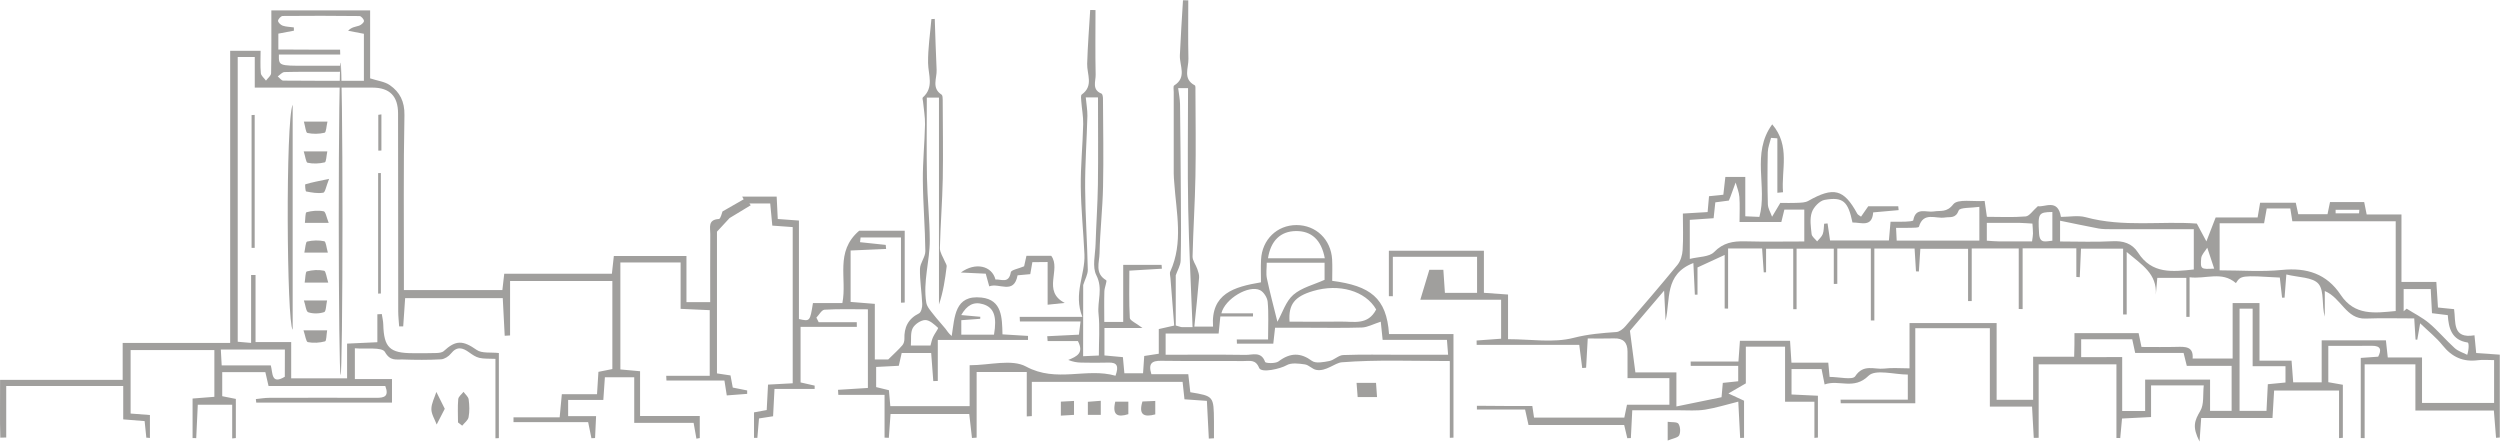 <svg width="5408" height="956" viewBox="0 0 5408 956" fill="none" xmlns="http://www.w3.org/2000/svg">
<path d="M316.552 946.91C315.373 935.467 314.195 924.193 312.848 910.9C298.535 909.722 284.223 908.712 266.543 907.198C266.543 882.799 266.543 859.578 266.543 835.01C181.174 835.01 99.51 835.01 13.468 835.01C13.468 872.535 13.468 909.386 13.468 946.405C9.259 946.573 4.881 946.573 0.671 946.741C-0.676 906.357 0.503 865.636 0.166 821.717C88.734 821.717 175.45 821.717 265.364 821.717C265.364 794.458 265.364 770.227 265.364 741.789C344.166 741.789 419.769 741.789 497.897 741.789C497.897 529.097 497.897 320.611 497.897 109.937C519.787 109.937 539.15 109.937 563.734 109.937C563.734 125.586 562.723 142.077 564.239 158.231C564.744 163.952 571.479 169 575.352 174.384C579.225 169 586.465 163.784 586.465 158.231C587.307 113.808 586.97 69.216 586.97 22.437C658.7 22.437 728.241 22.437 800.644 22.437C800.644 72.245 800.644 121.212 800.644 169.505C816.809 174.889 832.131 176.404 843.244 184.144C864.965 199.288 875.405 219.481 874.9 249.264C872.543 364.024 873.89 478.952 873.721 593.712C873.721 604.313 873.721 615.082 873.721 627.534C946.293 627.534 1016.17 627.534 1086.72 627.534C1088.07 616.26 1089.25 605.827 1090.76 592.198C1168.39 592.198 1245.34 592.198 1323.63 592.198C1325.15 578.063 1326.33 566.621 1327.84 553.832C1379.87 553.832 1430.72 553.832 1484.94 553.832C1484.94 587.823 1484.94 619.962 1484.94 653.616C1502.79 653.616 1517.27 653.616 1536.3 653.616C1536.3 604.145 1536.13 555.01 1536.46 506.044C1536.63 492.414 1530.57 475.082 1555.15 473.736C1558.86 473.568 1561.89 459.601 1562.9 457.414C1580.58 447.318 1594.72 439.241 1608.7 431.164C1607.69 429.145 1606.51 427.294 1605.5 425.274C1629.92 425.274 1654.33 425.274 1680.09 425.274C1680.93 441.933 1681.61 456.404 1682.45 473.736C1697.1 474.745 1711.41 475.923 1728.25 477.101C1728.25 548.952 1728.25 619.794 1728.25 690.13C1752.16 695.515 1752.16 695.515 1758.56 655.635C1779.1 655.635 1800.32 655.635 1822.21 655.635C1832.81 602.125 1805.37 544.746 1858.58 499.145C1885.18 499.145 1920.37 499.145 1957.08 499.145C1957.08 551.645 1957.08 602.967 1957.08 654.457C1954.38 654.626 1951.69 654.794 1949 654.794C1949 608.183 1949 561.404 1949 513.616C1916.16 513.616 1888.88 513.616 1861.61 513.616C1861.27 516.981 1860.93 520.347 1860.43 523.88C1878.95 525.899 1897.47 527.75 1915.99 529.77C1916.33 532.63 1916.5 535.659 1916.84 538.52C1891.91 539.697 1866.99 540.707 1840.05 541.885C1840.05 578.736 1840.05 614.914 1840.05 653.111C1856.72 654.457 1872.89 655.803 1892.42 657.318C1892.42 697.871 1892.42 736.909 1892.42 777.63C1907.24 777.63 1918.69 777.63 1921.38 777.63C1934.85 764.337 1944.11 756.092 1952.03 746.837C1954.89 743.64 1956.4 737.919 1956.4 733.376C1955.56 708.304 1964.32 689.626 1988.06 677.847C1992.61 675.491 1995.3 664.722 1994.96 657.823C1993.95 632.414 1989.58 607.005 1990.08 581.765C1990.25 568.808 2001.87 556.02 2001.7 543.231C2001.19 492.077 1996.65 441.092 1996.31 389.938C1995.97 349.721 2000.18 309.505 2001.03 269.12C2001.36 252.63 1998.16 235.971 1996.65 219.481C1996.31 216.62 1994.79 212.077 1996.14 210.899C2021.06 188.856 2007.93 161.933 2007.59 136.019C2007.26 104.385 2012.14 72.75 2014.83 41.283C2017.19 41.115 2019.55 41.115 2022.07 40.947C2023.42 77.63 2024.26 114.481 2026.11 151.163C2026.96 169.337 2014.66 190.37 2036.72 204.673C2039.08 206.187 2039.25 211.909 2039.25 215.611C2039.42 272.486 2040.43 329.529 2039.42 386.404C2038.41 436.548 2034.36 486.524 2033.19 536.669C2033.02 546.26 2040.09 556.188 2043.96 565.779C2045.31 569.313 2048.34 573.015 2047.83 576.38C2044.47 603.976 2040.43 631.404 2031.17 658.664C2031.17 510.082 2031.17 361.5 2031.17 211.067C2022.07 211.067 2014.83 211.067 2004.9 211.067C2004.9 269.289 2004.06 326.837 2005.23 384.553C2006.08 429.649 2011.13 474.577 2011.3 519.674C2011.46 564.77 1996.31 609.193 2003.72 654.626C2005.23 663.88 2013.15 672.294 2019.38 680.371C2027.46 690.972 2036.72 700.563 2045.14 710.996C2048.84 715.539 2051.37 720.924 2058.78 726.813C2065.35 685.419 2064.84 637.294 2123.27 643.688C2167.72 648.568 2167.72 687.27 2168.56 723.28C2187.59 724.457 2205.78 725.635 2223.79 726.645C2223.79 729.506 2223.79 732.534 2223.79 735.395C2160.31 735.395 2097 735.395 2028.64 735.395C2028.64 768.712 2028.64 796.309 2028.64 824.073C2025.44 824.241 2022.24 824.241 2018.87 824.409C2017.36 804.722 2015.84 785.203 2014.33 763.664C1993.78 763.664 1973.41 763.664 1950.51 763.664C1948.83 771.405 1946.64 780.491 1944.28 791.26C1928.29 792.102 1912.79 792.943 1895.28 793.784C1895.28 808.424 1895.28 821.717 1895.28 837.366C1903.53 839.385 1912.63 841.573 1922.9 844.097C1923.91 855.203 1924.75 865.804 1925.93 878.592C1981.83 878.592 2037.9 878.592 2097.51 878.592C2097.51 851.164 2097.51 823.063 2097.51 790.082C2140.95 790.082 2188.6 776.116 2219.58 792.943C2285.42 828.616 2350.41 794.794 2413.05 812.799C2420.8 791.26 2416.08 783.856 2398.07 784.361C2378.2 785.034 2358.5 784.698 2338.63 784.361C2329.7 784.193 2320.78 782.679 2310.84 778.64C2329.87 770.9 2345.19 763.664 2331.72 737.751C2311.01 737.751 2288.62 737.751 2266.22 737.751C2265.89 734.217 2265.55 730.852 2265.38 727.318C2287.27 726.308 2309.16 725.131 2333.91 723.953C2334.92 716.044 2335.93 707.799 2337.45 695.347C2292.15 695.347 2249.22 695.347 2206.28 695.347C2206.11 691.981 2205.94 688.784 2205.78 685.419C2248.38 685.419 2290.98 685.419 2341.32 685.419C2321.45 634.938 2347.72 594.049 2345.87 550.635C2343.68 501.669 2338.46 452.87 2337.95 403.904C2337.45 358.808 2342.16 313.543 2343.17 268.279C2343.51 251.789 2340.14 235.13 2338.96 218.471C2338.63 213.76 2337.62 206.187 2339.97 204.505C2366.24 185.827 2351.09 160.755 2351.76 137.87C2352.94 99 2355.97 60.298 2358.33 21.596C2362.2 21.596 2365.9 21.764 2369.78 21.764C2369.78 68.375 2369.1 114.985 2370.11 161.596C2370.45 175.731 2361.36 194.072 2382.74 202.486C2384.93 203.327 2385.94 209.385 2385.94 213.086C2386.28 276.861 2387.46 340.467 2386.11 404.241C2385.1 452.198 2379.54 500.154 2378.53 548.111C2378.2 567.462 2367.59 591.356 2392.85 606.164C2395.37 607.678 2389.14 621.981 2388.97 630.395C2388.3 651.933 2388.8 673.472 2388.8 696.356C2402.27 696.356 2414.57 696.356 2429.72 696.356C2429.72 654.457 2429.72 614.241 2429.72 573.015C2459.36 573.015 2485.96 573.015 2512.73 573.015C2512.9 575.707 2513.07 578.568 2513.41 581.26C2491.35 582.606 2469.29 583.784 2443.02 585.467C2443.02 619.457 2442.01 653.616 2444.03 687.775C2444.37 693.496 2457.17 698.544 2471.31 709.481C2440.33 709.481 2415.58 709.481 2389.14 709.481C2389.14 732.703 2389.14 750.034 2389.14 768.881C2402.61 770.227 2415.07 771.405 2429.05 772.582C2430.06 783.856 2431.07 794.458 2432.25 807.414C2445.21 807.414 2458.34 807.414 2472.66 807.414C2473.5 794.962 2474.34 783.352 2475.18 770.058C2485.29 768.544 2494.72 767.03 2506.67 765.179C2506.67 748.015 2506.67 730.515 2506.67 711.837C2517.78 709.313 2526.88 707.294 2540.01 704.265C2537.32 669.77 2534.62 635.779 2531.93 601.789C2531.59 596.909 2529.74 591.188 2531.59 587.318C2560.05 524.553 2544.56 459.938 2540.18 395.659C2539.67 388.928 2539 382.029 2539 375.298C2539 316.572 2539 257.846 2539 199.12C2539 194.24 2537.65 186.5 2539.84 184.986C2568.13 167.317 2551.29 141.909 2552.3 119.529C2553.98 79.817 2556.68 40.274 2559.04 0.562C2562.91 0.562 2566.61 0.73 2570.49 0.73C2570.49 42.966 2569.81 85.033 2570.82 127.269C2571.33 146.957 2558.03 170.683 2584.63 184.649C2586.48 185.659 2585.98 192.053 2585.98 195.923C2586.15 257.678 2587.16 319.265 2585.98 381.019C2584.97 439.072 2581.09 496.957 2579.75 554.842C2579.58 563.76 2586.82 572.678 2590.02 581.933C2592.04 587.823 2594.4 594.385 2593.89 600.443C2591.03 635.275 2587.32 669.938 2583.62 706.453C2600.46 706.453 2610.9 706.453 2624.03 706.453C2619.15 634.938 2669.33 620.635 2727.75 610.707C2727.75 594.722 2727.08 578.063 2727.92 561.573C2730.11 518.159 2762.61 486.861 2804.53 486.861C2846.63 486.861 2879.13 517.823 2881.65 561.236C2882.49 576.717 2881.82 592.366 2881.82 607.51C2963.99 618.279 2999.52 644.193 3004.74 722.606C3050.2 722.606 3096 722.606 3144.16 722.606C3144.16 800.01 3144.16 873.376 3144.16 946.741C3141.46 946.91 3138.94 947.078 3136.24 947.078C3136.24 892.895 3136.24 838.544 3136.24 780.996C3054.41 780.996 2978.13 777.799 2902.7 783.688C2887.55 784.866 2868.69 804.049 2847.47 800.179C2838.72 798.664 2831.31 789.409 2822.55 788.232C2809.42 786.381 2793.25 784.193 2783.15 790.082C2770.52 797.486 2728.43 807.751 2723.71 795.804C2716.13 776.789 2703 781.164 2690.04 780.996C2630.6 780.659 2571.16 781.333 2511.72 780.491C2492.02 780.155 2483.43 786.044 2490.67 809.433C2515.93 809.433 2542.2 809.433 2570.49 809.433C2572.17 824.409 2573.52 836.693 2574.86 848.472C2625.55 856.886 2625.55 856.885 2626.05 911.236C2626.22 923.52 2626.05 935.804 2626.05 948.088C2622.35 948.256 2618.64 948.424 2614.94 948.761C2613.59 922.679 2612.24 896.429 2610.73 867.15C2594.73 866.14 2579.41 864.962 2562.24 863.785C2560.89 851.669 2559.71 840.227 2558.19 826.092C2451.27 826.092 2344.01 826.092 2232.04 826.092C2232.04 850.323 2232.04 875.227 2232.04 900.131C2228.34 900.299 2224.63 900.636 2221.1 900.804C2221.1 869.337 2221.1 837.703 2221.1 804.722C2182.37 804.722 2150.04 804.722 2112.66 804.722C2112.66 851.838 2112.66 899.289 2112.66 946.741C2109.29 946.91 2105.93 947.246 2102.56 947.414C2100.54 930.587 2098.69 913.592 2096.67 895.588C2039.58 895.588 1983.51 895.588 1926.43 895.588C1925.09 913.761 1923.91 930.419 1922.73 947.078C1919.7 946.91 1916.5 946.91 1913.47 946.741C1913.47 917.462 1913.47 888.015 1913.47 854.193C1877.1 854.193 1845.27 854.193 1813.45 854.193C1813.28 850.491 1812.94 846.957 1812.78 843.256C1833.66 841.909 1854.53 840.563 1877.43 839.217C1877.43 783.352 1877.43 728.496 1877.43 669.097C1846.28 669.097 1814.8 668.087 1783.65 669.938C1777.42 670.275 1771.86 681.044 1765.97 687.102C1767.65 690.467 1769.33 693.664 1771.02 697.03C1798.46 697.03 1825.91 697.03 1853.36 697.03C1853.36 700.395 1853.52 703.76 1853.52 707.126C1813.45 707.126 1773.38 707.126 1731.79 707.126C1731.79 750.371 1731.79 788.4 1731.79 827.27C1742.39 829.626 1752.33 831.813 1762.26 834.169C1762.26 836.525 1762.26 839.049 1762.26 841.405C1733.81 841.405 1705.35 841.405 1675.38 841.405C1674.2 863.953 1673.36 881.284 1672.35 900.467C1662.08 902.15 1652.82 903.496 1641.87 905.179C1640.69 919.313 1639.51 933.28 1638.33 947.246C1635.98 947.246 1633.45 947.246 1631.09 947.246C1631.09 929.41 1631.09 911.573 1631.09 892.054C1638.84 890.708 1648.1 888.857 1658.54 887.006C1659.55 868.664 1660.39 851.164 1661.4 831.982C1679.59 830.972 1696.09 830.131 1714.78 829.121C1714.78 716.885 1714.78 605.491 1714.78 491.236C1701.31 490.226 1687 489.217 1670.66 488.039C1669.15 472.221 1667.8 456.909 1666.12 440.082C1650.29 440.082 1635.64 440.082 1620.99 440.082C1622 441.428 1623.01 442.606 1624.02 443.952C1610.22 452.366 1596.24 460.779 1578.22 471.717C1573.34 477.101 1564.08 487.029 1550.95 501.164C1550.95 598.087 1550.95 701.741 1550.95 807.751C1560.71 809.265 1569.97 810.611 1580.24 812.126C1581.93 821.212 1583.61 829.626 1585.13 838.376C1596.07 840.563 1606.17 842.583 1616.28 844.602C1616.28 847.126 1616.28 849.482 1616.28 852.006C1602.13 853.015 1587.99 854.193 1572.16 855.371C1570.31 844.097 1568.96 835.684 1567.11 823.232C1525.52 823.232 1483.59 823.232 1441.67 823.232C1441.5 819.866 1441.33 816.332 1441.16 812.967C1471.98 812.967 1502.96 812.967 1535.29 812.967C1535.29 762.654 1535.29 718.568 1535.29 670.948C1515.25 670.106 1495.21 669.097 1472.31 668.087C1472.31 634.602 1472.31 602.294 1472.31 567.799C1427.86 567.799 1385.93 567.799 1341.99 567.799C1341.99 644.698 1341.99 721.26 1341.99 799.169C1356.3 800.515 1368.76 801.525 1384.59 803.039C1384.59 834.842 1384.59 866.14 1384.59 899.963C1429.04 899.963 1470.29 899.963 1513.73 899.963C1513.73 917.631 1513.73 932.607 1513.73 947.583C1511.38 948.087 1508.85 948.424 1506.49 948.929C1504.64 938.833 1502.96 928.736 1500.43 914.77C1459.35 914.77 1417.25 914.77 1371.96 914.77C1371.96 880.107 1371.96 848.977 1371.96 816.164C1349.23 816.164 1330.03 816.164 1308.48 816.164C1307.47 831.645 1306.29 846.958 1305.11 865.131C1279.52 865.131 1255.1 865.131 1229 865.131C1229 877.414 1229 887.006 1229 900.131C1248.2 900.131 1267.39 900.131 1289.45 900.131C1288.61 918.64 1287.94 933.111 1287.26 947.583C1284.57 947.751 1282.04 947.751 1279.35 947.919C1277.33 938.16 1275.31 928.4 1272.28 913.087C1219.41 913.087 1165.02 913.087 1110.8 913.087C1110.8 909.722 1110.8 906.188 1110.8 902.823C1143.47 902.823 1175.96 902.823 1210.65 902.823C1212.33 884.145 1213.68 870.011 1215.36 852.679C1240.62 852.679 1265.04 852.679 1291.47 852.679C1292.48 835.011 1293.49 820.539 1294.5 804.385C1304.1 802.366 1313.36 800.515 1324.64 798.328C1324.64 735.395 1324.64 672.462 1324.64 607.847C1252.24 607.847 1180.34 607.847 1103.39 607.847C1103.39 646.549 1103.39 686.092 1103.39 725.635C1099.52 725.804 1095.65 726.14 1091.77 726.308C1090.43 699.553 1088.91 672.799 1087.56 644.866C1016.84 644.866 947.808 644.866 876.415 644.866C875.068 665.395 873.553 685.755 872.206 706.116C869.343 706.116 866.313 706.116 863.45 706.116C862.777 695.178 861.43 684.409 861.43 673.472C861.261 530.948 861.261 388.423 861.093 245.731C861.093 208.038 843.076 189.697 806.032 189.529C732.787 189.36 659.374 189.529 586.128 189.529C575.52 189.529 564.912 189.529 551.105 189.529C551.105 165.466 551.105 145.274 551.105 123.231C537.466 123.231 527.027 123.231 514.23 123.231C514.23 327.51 514.23 531.957 514.23 739.265C521.47 739.938 529.721 740.611 543.191 741.789C543.191 690.972 543.191 643.015 543.191 594.89C546.391 594.89 549.59 594.89 552.789 594.89C552.789 642.174 552.789 689.289 552.789 739.938C580.235 739.938 603.471 739.938 629.907 739.938C629.907 767.534 629.907 791.765 629.907 818.352C671.16 818.352 709.214 818.352 750.804 818.352C750.804 795.131 750.804 771.068 750.804 743.304C773.198 742.294 792.394 741.453 816.304 740.275C816.304 719.409 816.304 699.553 816.304 679.866C819.503 679.698 822.702 679.53 825.901 679.361C827.08 686.933 828.932 694.505 829.101 702.078C830.448 751.717 843.076 764.001 893.085 764.001C909.923 764.001 926.761 764.337 943.599 763.664C949.155 763.496 956.227 762.823 959.932 759.458C986.367 735.058 1001.52 736.236 1031.16 756.933C1042.44 764.842 1061.46 761.645 1079.14 763.664C1079.14 824.578 1079.14 886.164 1079.14 947.751C1076.62 947.919 1074.26 947.919 1071.74 948.088C1071.74 891.885 1071.74 835.852 1071.74 776.284C1057.42 775.611 1046.65 776.453 1036.71 774.097C1028.8 772.246 1021.56 767.03 1014.66 762.15C1000.68 752.054 988.556 748.52 975.591 764.674C970.708 770.9 961.615 776.789 954.207 777.294C926.592 778.808 898.81 778.64 871.027 777.63C857.052 777.126 844.086 781.669 832.637 761.308C826.238 750.203 791.552 755.587 767.642 753.4C767.642 777.631 767.642 796.982 767.642 820.034C793.741 820.034 819.84 820.034 847.959 820.034C847.959 838.881 847.959 854.025 847.959 870.852C749.962 870.852 652.133 870.852 554.304 870.852C553.968 868.328 553.799 865.804 553.463 863.28C563.06 862.27 572.658 860.587 582.256 860.587C659.542 860.419 736.828 860.251 814.115 860.587C831.121 860.587 842.066 857.727 833.478 835.01C750.299 835.01 666.277 835.01 580.909 835.01C578.383 824.073 576.362 814.986 574.005 805.058C543.023 805.058 512.883 805.058 480.722 805.058C480.722 822.895 480.722 839.217 480.722 857.054C490.488 859.073 499.749 860.924 510.189 862.943C510.189 891.213 510.189 919.482 510.189 947.583C507.495 947.919 504.969 948.256 502.275 948.424C502.275 924.698 502.275 900.972 502.275 875.563C474.324 875.563 452.098 875.563 427.851 875.563C426.672 900.131 425.662 924.025 424.484 947.751C421.789 947.751 419.264 947.583 416.57 947.583C416.57 919.65 416.57 891.717 416.57 862.102C431.387 860.924 446.878 859.746 463.716 858.4C463.716 824.409 463.716 792.102 463.716 757.27C404.11 757.27 344.335 757.27 282.539 757.27C282.539 802.534 282.539 847.462 282.539 894.578C297.357 895.756 310.827 896.765 324.297 897.775C324.297 914.77 324.297 931.092 324.297 947.414C320.93 946.91 318.741 946.91 316.552 946.91ZM2521.49 767.366C2580.42 767.366 2637.5 766.861 2694.75 767.703C2709.57 767.871 2728.43 759.457 2736.68 783.015C2737.69 785.876 2758.9 786.885 2765.64 781.837C2791.4 762.318 2813.79 762.823 2838.04 780.659C2846.29 786.717 2863.13 783.352 2875.42 780.996C2886.03 778.977 2895.46 768.376 2905.56 768.039C2947.15 766.525 2988.74 767.366 3030.33 767.366C3063.67 767.366 3097.01 767.366 3132.54 767.366C3131.53 755.251 3130.85 746.837 3130.01 735.227C3082.19 735.227 3036.23 735.227 2990.93 735.227C2989.08 718.063 2987.73 704.433 2986.89 695.852C2970.56 701.068 2958.43 707.967 2946.14 708.472C2905.56 709.818 2864.98 708.977 2824.4 708.977C2802.18 708.977 2779.95 708.977 2758.23 708.977C2756.55 724.289 2755.37 734.722 2754.36 743.472C2726.74 743.472 2701.15 743.472 2675.72 743.472C2675.55 740.443 2675.56 737.414 2675.39 734.385C2697.28 734.385 2719.17 734.385 2743.08 734.385C2743.08 704.265 2744.59 678.352 2742.23 652.943C2741.39 643.856 2733.81 631.741 2725.73 627.702C2701.65 615.755 2649.79 646.044 2642.05 677.847C2665.45 677.847 2688.02 677.847 2710.58 677.847C2710.58 680.034 2710.58 682.222 2710.41 684.578C2687.17 684.578 2663.94 684.578 2639.86 684.578C2638.51 697.871 2637.5 708.135 2636.15 721.429C2597.26 721.429 2560.05 721.429 2521.49 721.429C2521.49 737.078 2521.49 749.53 2521.49 767.366ZM735.65 107.413C735.818 110.947 735.818 114.481 735.986 118.014C691.703 118.014 647.419 118.014 603.303 118.014C602.966 142.245 602.966 142.245 661.057 142.245C685.978 142.245 710.898 142.245 735.818 142.245C735.65 146.62 735.481 150.995 735.313 155.37C726.052 155.37 716.623 155.37 707.362 155.37C676.717 155.37 646.072 155.033 615.426 155.875C610.375 156.043 605.66 161.933 600.777 165.298C604.818 168.495 608.691 174.384 612.732 174.384C670.655 175.058 728.409 174.721 787.174 174.721C787.174 137.702 787.174 105.394 787.174 73.086C774.882 70.731 763.938 68.711 752.993 66.524C760.907 58.279 769.157 58.11 776.734 55.586C781.112 54.072 787.174 49.024 787.342 45.49C787.511 41.956 781.281 34.721 777.745 34.721C722.348 34.048 666.951 34.048 611.554 34.553C607.849 34.553 601.619 41.283 601.451 44.985C601.451 48.519 607.176 54.072 611.554 55.586C619.131 58.11 627.55 58.111 635.632 59.288C635.632 61.644 635.632 64 635.8 66.356C624.856 68.375 614.079 70.562 602.124 72.75C602.124 83.183 602.124 93.615 602.124 107.077C647.419 107.413 691.534 107.413 735.65 107.413ZM2343 770.563C2357.82 769.89 2366.07 769.554 2377.02 769.049C2377.02 737.582 2379.37 707.967 2376.34 678.856C2373.48 651.26 2386.45 624.505 2371.63 595.395C2362.37 577.39 2369.27 550.803 2369.95 528.087C2371.29 485.178 2374.32 442.101 2375 399.193C2375.84 336.596 2375.17 274.168 2375.17 210.731C2365.57 210.731 2356.48 210.731 2348.73 210.731C2350.08 225.37 2352.43 237.99 2352.27 250.611C2350.92 302.606 2347.05 354.77 2347.38 406.765C2347.72 465.659 2351.93 524.385 2353.11 583.279C2353.28 593.712 2347.05 604.313 2343.17 616.597C2343 664.553 2343 715.371 2343 770.563ZM2579.75 707.63C2576.38 619.794 2572 535.491 2570.32 451.356C2568.63 364.697 2569.98 278.039 2569.98 190.707C2566.11 190.707 2557.35 190.707 2548.6 190.707C2550.28 203.832 2552.47 214.433 2552.64 225.034C2553.48 294.361 2554.15 363.856 2554.49 433.183C2554.83 476.765 2555.16 520.347 2553.98 563.76C2553.65 574.361 2547.08 584.794 2543.38 595.563C2543.38 631.068 2543.38 668.087 2543.38 704.097C2550.95 706.116 2553.65 707.462 2556.51 707.63C2562.4 707.799 2568.3 707.63 2579.75 707.63ZM2976.96 669.433C2953.89 629.217 2896.97 612.726 2840.4 629.553C2800.49 641.332 2786.85 658.327 2789.55 695.852C2826.59 695.852 2863.97 696.188 2901.18 695.683C2928.46 695.347 2959.11 704.097 2976.96 669.433ZM2763.28 696.02C2774.23 676.5 2781.47 651.933 2797.63 637.799C2815.82 621.981 2842.42 615.755 2865.32 605.323C2865.32 594.049 2865.32 580.924 2865.32 568.303C2822.55 568.303 2782.64 568.303 2740.21 568.303C2740.21 580.755 2738.36 591.861 2740.55 602.126C2746.78 631.909 2754.69 661.188 2763.28 696.02ZM2742.91 558.712C2763.79 558.712 2784.16 558.712 2804.7 558.712C2824.91 558.712 2845.11 558.712 2865.82 558.712C2858.25 518.496 2836.69 499.481 2803.36 499.818C2770.35 500.154 2748.8 520.347 2742.91 558.712ZM616.268 756.092C569.122 756.092 524.501 756.092 477.692 756.092C478.365 768.208 478.87 778.304 479.544 790.419C516.924 790.419 551.105 790.419 585.792 790.419C590.338 806.741 586.297 832.823 616.1 814.986C616.268 796.982 616.268 778.304 616.268 756.092ZM2079.32 681.549C2095.32 682.895 2107.95 684.073 2120.57 685.251C2120.57 686.765 2120.41 688.111 2120.41 689.626C2107.1 690.635 2093.8 691.645 2079.49 692.654C2079.49 703.76 2079.49 713.183 2079.49 723.953C2104.07 723.953 2127.31 723.953 2150.21 723.953C2156.94 684.746 2150.21 665.395 2126.97 658.159C2105.59 651.597 2091.45 660.683 2079.32 681.549ZM2012.81 747.51C2014.5 741.621 2015.67 735.058 2018.37 729.169C2021.57 721.933 2030.49 710.491 2029.14 709.145C2021.06 701.741 2010.79 692.15 2001.36 692.318C1991.93 692.486 1978.97 701.236 1974.42 709.818C1969.2 719.746 1971.39 733.712 1970.38 747.51C1986.21 747.51 1998.67 747.51 2012.81 747.51Z" fill="#A09F9D"/>
<path d="M3314.72 878.256C3315.73 885.155 3317.08 893.568 3318.43 903.328C3383.76 903.328 3447.91 903.328 3513.75 903.328C3515.43 895.419 3517.12 887.006 3519.47 875.564C3548.94 875.564 3579.25 875.564 3611.24 875.564C3611.24 855.203 3611.24 838.039 3611.24 818.015C3582.28 818.015 3553.82 818.015 3520.65 818.015C3520.65 797.15 3520.65 778.809 3520.65 760.467C3520.65 740.948 3511.39 731.357 3491.35 732.03C3472.83 732.534 3454.31 732.198 3434.61 732.198C3433.26 755.419 3432.25 775.443 3431.07 795.467C3428.21 795.636 3425.35 795.972 3422.65 796.14C3420.63 781.164 3418.78 766.188 3416.26 745.996C3342.17 745.996 3268.25 745.996 3194.33 745.996C3194.33 742.799 3194.16 739.77 3194.16 736.573C3211.17 735.227 3228.18 734.049 3247.2 732.703C3247.2 705.611 3247.2 679.53 3247.2 648.4C3187.26 648.4 3126.98 648.4 3072.42 648.4C3079.5 625.179 3085.39 605.155 3091.96 583.616C3099.7 583.616 3110.31 583.616 3122.26 583.616C3123.44 600.78 3124.45 616.26 3125.63 633.592C3148.53 633.592 3170.93 633.592 3195.17 633.592C3195.17 607.847 3195.17 582.775 3195.17 555.515C3136.07 555.515 3077.14 555.515 3012.99 555.515C3012.99 583.952 3012.99 612.39 3012.99 640.828C3010.12 640.828 3007.26 640.659 3004.4 640.659C3004.4 608.52 3004.4 576.549 3004.4 542.39C3071.58 542.39 3139.27 542.39 3209.99 542.39C3209.99 572.847 3209.99 602.126 3209.99 633.424C3228.01 634.77 3243.33 635.779 3262.19 637.126C3262.19 668.929 3262.19 700.058 3262.19 733.712C3312.03 733.712 3360.52 742.126 3403.96 730.852C3435.45 722.775 3465.42 720.419 3496.57 718.232C3503.14 717.727 3510.72 711.837 3515.43 706.453C3553.65 662.366 3591.71 617.943 3628.75 572.847C3635.49 564.602 3639.19 551.813 3639.86 540.876C3641.55 515.467 3640.37 489.722 3640.37 461.957C3659.57 460.779 3675.9 459.77 3693.91 458.76C3694.92 447.149 3695.77 436.717 3696.95 424.433C3707.38 423.424 3716.81 422.414 3727.93 421.236C3729.44 408.616 3730.79 396.332 3732.3 382.702C3746.11 382.702 3758.74 382.702 3775.41 382.702C3775.41 410.635 3775.41 438.568 3775.41 467.847C3788.21 468.351 3796.79 468.856 3805.89 469.193C3823.9 404.073 3787.53 332.053 3833.67 268.952C3873.58 315.899 3852.87 367.558 3857.07 415.851C3853.03 416.188 3848.99 416.693 3844.78 417.029C3844.78 377.823 3844.78 338.447 3844.78 299.241C3840.24 298.904 3835.69 298.568 3831.14 298.231C3828.62 308.496 3824.41 318.592 3824.07 329.024C3823.23 366.548 3823.23 404.241 3824.24 441.765C3824.41 450.851 3830.13 459.77 3833.33 468.856C3838.22 460.611 3843.1 452.534 3851.18 438.904C3859.77 438.904 3874.25 439.409 3888.73 438.736C3896.31 438.4 3905.06 438.231 3911.46 434.698C3966.52 403.399 3988.58 408.952 4017.54 462.125C4019.06 464.986 4023.1 466.5 4025.79 468.688C4030.67 461.621 4035.73 454.553 4041.45 446.14C4061.82 446.14 4084.05 446.14 4106.28 446.14C4106.61 449 4106.95 451.693 4107.12 454.553C4089.27 456.068 4071.42 457.75 4052.06 459.433C4049.7 492.582 4025.96 480.972 4007.27 481.308C3997.67 435.539 3987.06 425.443 3947.16 432.342C3936.21 434.193 3923.08 448.159 3919.38 459.265C3914.49 473.4 3917.19 490.731 3918.87 506.38C3919.54 511.933 3926.62 516.981 3930.83 522.198C3935.03 516.981 3940.76 512.27 3942.95 506.38C3945.47 499.481 3945.14 491.573 3945.98 484C3948.51 483.832 3951.03 483.496 3953.39 483.327C3955.07 494.77 3956.76 506.212 3958.78 520.178C4000.2 520.178 4042.12 520.178 4086.07 520.178C4087.25 507.558 4088.26 495.275 4089.61 479.625C4101.23 479.625 4111.83 479.962 4122.27 479.457C4128 479.289 4138.44 478.448 4138.77 476.597C4143.99 446.981 4167.06 460.106 4183.23 457.414C4197.88 454.89 4211.18 460.274 4225.32 441.933C4234.92 429.649 4269.1 436.549 4293.18 434.698C4295.03 448.159 4296.38 457.414 4298.06 469.025C4326.85 469.025 4354.47 470.539 4381.91 468.183C4390 467.51 4397.24 455.731 4408.35 445.972C4422.49 449.169 4451.62 428.472 4458.19 469.193C4476.38 469.193 4495.23 465.323 4511.74 469.866C4593.06 492.078 4676.41 477.775 4752.18 483.664C4760.6 499.481 4766.66 510.755 4772.89 522.198C4778.95 506.549 4785.02 491.068 4792.93 470.371C4819.2 470.371 4851.19 470.371 4883.69 470.371C4885.71 458.255 4887.22 449.673 4889.08 438.568C4913.83 438.568 4938.92 438.568 4966.19 438.568C4967.88 445.972 4969.56 454.049 4971.58 463.303C4992.8 463.303 5013.17 463.303 5034.89 463.303C5036.74 454.385 5038.43 446.14 5040.28 437.053C5065.2 437.053 5088.77 437.053 5114.2 437.053C5116.05 445.972 5117.74 454.217 5119.59 463.977C5143.83 463.977 5167.41 463.977 5194.85 463.977C5194.85 512.606 5194.85 559.385 5194.85 609.866C5221.63 609.866 5244.86 609.866 5270.29 609.866C5271.64 630.395 5272.81 647.727 5273.82 665.227C5286.12 666.573 5296.72 667.582 5308.68 668.76C5312.72 696.357 5304.13 733.544 5352.79 725.299C5354.14 739.434 5355.32 750.876 5356.5 763.664C5374.18 764.842 5390.68 766.02 5407.52 767.198C5407.52 827.775 5407.52 887.174 5407.52 946.405C5404.82 946.573 5402.13 946.742 5399.44 947.078C5397.92 928.737 5396.57 910.395 5394.72 888.016C5339.32 888.016 5283.42 888.016 5224.99 888.016C5224.99 853.016 5224.99 821.549 5224.99 788.063C5188.29 788.063 5154.27 788.063 5115.21 788.063C5115.21 841.573 5115.21 894.578 5115.21 947.751C5112.35 947.751 5109.65 947.583 5106.79 947.583C5106.79 890.539 5106.79 833.496 5106.79 774.265C5118.58 773.424 5131.04 772.583 5144.51 771.573C5151.92 756.934 5150.57 747.847 5130.7 748.015C5100.06 748.352 5069.41 748.184 5036.58 748.184C5036.58 775.275 5036.58 800.347 5036.58 826.765C5046.85 828.616 5057.29 830.467 5068.06 832.318C5068.06 871.357 5068.06 909.218 5068.06 947.078C5065.37 947.246 5062.68 947.415 5059.81 947.751C5059.81 913.929 5059.81 880.107 5059.81 844.77C5009.97 844.77 4965.86 844.77 4919.38 844.77C4918.21 863.785 4917.2 881.958 4915.85 904.169C4864.16 904.169 4813.64 904.169 4761.61 904.169C4760.43 920.492 4759.59 934.29 4758.08 955.155C4741.91 923.352 4746.96 910.395 4759.76 888.689C4768.18 874.554 4764.98 853.52 4767.17 833.664C4727.26 833.664 4692.07 833.664 4653.18 833.664C4653.18 855.708 4653.18 877.919 4653.18 902.15C4630.44 903.328 4611.25 904.338 4590.37 905.347C4589.02 920.323 4587.68 933.953 4586.5 947.583C4583.8 947.583 4581.11 947.415 4578.25 947.415C4578.25 895.083 4578.25 842.919 4578.25 788.063C4521.17 788.063 4468.13 788.063 4410.03 788.063C4410.03 840.564 4410.03 893.737 4410.03 947.078C4406.5 947.078 4402.96 947.246 4399.43 947.246C4398.25 925.876 4397.07 904.674 4395.72 879.602C4366.09 879.602 4336.96 879.602 4304.46 879.602C4304.46 821.044 4304.46 766.02 4304.46 709.986C4249.74 709.986 4198.38 709.986 4143.15 709.986C4143.15 764.001 4143.15 817.679 4143.15 872.366C4086.74 872.366 4034.21 872.366 3981.84 872.366C3981.68 869.842 3981.51 867.318 3981.51 864.626C4029.33 864.626 4077.15 864.626 4126.99 864.626C4126.99 844.434 4126.99 829.121 4126.99 810.275C4098.36 810.275 4056.94 798.16 4042.12 812.799C4010.13 844.434 3978.31 820.371 3946.99 831.645C3944.46 818.857 3942.61 809.602 3940.42 798.328C3919.54 798.328 3898.5 798.328 3875.43 798.328C3875.43 816.669 3875.43 833.833 3875.43 853.352C3894.29 854.193 3912.64 855.203 3932.51 856.044C3932.51 887.174 3932.51 916.79 3932.51 946.573C3929.98 946.742 3927.46 947.078 3924.93 947.246C3924.93 922.174 3924.93 897.102 3924.93 869.001C3901.53 869.001 3883.34 869.001 3861.45 869.001C3861.45 828.112 3861.45 790.083 3861.45 749.866C3831.82 749.866 3805.72 749.866 3776.59 749.866C3776.59 778.135 3776.59 806.405 3776.59 829.289C3761.1 838.376 3749.99 844.77 3738.87 851.165C3749.31 856.044 3759.75 860.756 3772.72 866.813C3772.72 890.876 3772.72 918.977 3772.72 947.078C3769.85 947.246 3767.16 947.415 3764.3 947.415C3763.12 924.025 3761.77 900.636 3760.26 868.833C3734.49 875.227 3711.76 882.463 3688.36 886.164C3670 889.025 3650.81 887.511 3631.95 887.511C3599.45 887.679 3566.79 887.511 3530.92 887.511C3529.91 908.544 3528.9 928.064 3527.89 947.583C3525.37 947.751 3522.67 947.919 3520.15 947.919C3518.13 939.338 3516.11 930.756 3513.41 919.314C3445.39 919.314 3376.52 919.314 3306.47 919.314C3303.95 907.871 3301.93 898.785 3299.06 885.828C3264.21 885.828 3229.52 885.828 3194.84 885.828C3194.84 883.136 3194.84 880.443 3194.84 877.751C3234.57 878.256 3273.64 878.256 3314.72 878.256ZM4487.49 720.587C4536.32 720.587 4581.28 720.587 4626.23 720.587C4628.59 731.525 4630.44 740.611 4632.46 750.539C4659.07 750.539 4683.82 751.044 4708.4 750.371C4727.26 749.866 4745.28 749.193 4743.09 775.612C4772.05 775.612 4799.16 775.612 4829.64 775.612C4829.64 734.385 4829.64 695.347 4829.64 655.635C4850.18 655.635 4867.19 655.635 4887.73 655.635C4887.73 697.703 4887.73 737.919 4887.73 780.155C4912.48 780.155 4934.03 780.155 4957.1 780.155C4958.45 796.813 4959.46 811.116 4960.64 827.102C4981.18 827.102 5000.21 827.102 5022.26 827.102C5022.26 795.972 5022.26 766.693 5022.26 736.236C5070.25 736.236 5115.21 736.236 5161.18 736.236C5162.52 748.857 5163.7 759.289 5165.22 773.256C5188.96 773.256 5212.36 773.256 5239.31 773.256C5239.31 808.592 5239.31 840.732 5239.31 871.693C5294.2 871.693 5345.05 871.693 5395.23 871.693C5395.23 839.89 5395.23 810.78 5395.23 778.977C5382.26 778.977 5371.48 777.799 5360.88 779.145C5328.55 783.52 5304.13 772.583 5283.76 747.006C5270.29 730.179 5252.94 716.381 5235.26 699.385C5232.57 714.866 5230.72 724.794 5229.03 734.89C5227.86 734.722 5226.51 734.554 5225.33 734.554C5224.49 720.251 5223.48 705.948 5222.47 688.784C5186.43 688.784 5151.92 687.775 5117.4 689.121C5074.8 690.635 5065.37 644.866 5029 629.554C5029 649.746 5029 667.414 5029 685.082C5021.93 660.683 5028.33 629.722 5015.53 614.241C5003.24 599.265 4971.41 600.275 4945.82 593.712C4944.14 616.26 4942.96 630.058 4941.95 643.856C4940.09 643.856 4938.41 643.856 4936.56 643.856C4934.87 629.217 4933.36 614.578 4931.68 600.443C4848.83 595.563 4847.49 595.731 4836.71 612.39C4806.06 585.804 4771.71 604.313 4736.52 599.77C4736.52 631.236 4736.52 658.328 4736.52 685.419C4734.17 685.419 4731.81 685.419 4729.45 685.419C4729.45 657.318 4729.45 629.385 4729.45 601.116C4706.05 601.116 4686.68 601.116 4666.65 601.116C4665.47 614.578 4664.46 626.188 4663.45 637.799C4666.48 592.366 4633.64 573.015 4600.47 545.082C4600.47 594.385 4600.47 637.294 4600.47 680.203C4597.95 680.203 4595.25 680.203 4592.73 680.203C4592.73 632.414 4592.73 584.794 4592.73 537.847C4560.06 537.847 4531.77 537.847 4501.63 537.847C4500.62 559.553 4499.78 579.578 4498.94 599.602C4496.41 599.433 4494.06 599.265 4491.53 599.097C4491.53 578.736 4491.53 558.544 4491.53 537.174C4452.3 537.174 4415.93 537.174 4375.35 537.174C4375.35 581.597 4375.35 625.179 4375.35 668.592C4372.49 668.592 4369.62 668.592 4366.93 668.424C4366.93 624.506 4366.93 580.755 4366.93 537.51C4331.57 537.51 4300.08 537.51 4265.23 537.51C4265.23 576.38 4265.23 613.905 4265.23 651.26C4262.53 651.26 4260.01 651.26 4257.31 651.26C4257.31 613.736 4257.31 576.212 4257.31 538.183C4220.1 538.183 4187.1 538.183 4154.1 538.183C4152.92 556.02 4151.91 571.669 4150.9 587.318C4148.88 587.15 4146.69 587.15 4144.67 586.981C4143.66 570.996 4142.65 554.842 4141.64 537.678C4113.18 537.678 4085.9 537.678 4054.58 537.678C4054.58 590.683 4054.58 642.005 4054.58 693.328C4052.06 693.328 4049.53 693.328 4047.01 693.159C4047.01 641.669 4047.01 590.178 4047.01 537.678C4021.58 537.678 3999.52 537.678 3974.44 537.678C3974.44 564.433 3974.44 589.169 3974.44 614.073C3971.91 614.073 3969.38 614.073 3966.86 614.241C3966.86 588.664 3966.86 563.087 3966.86 537.847C3937.9 537.847 3913.65 537.847 3886.37 537.847C3886.37 582.775 3886.37 625.852 3886.37 668.929C3884.02 668.929 3881.49 668.929 3879.13 668.929C3879.13 625.179 3879.13 581.26 3879.13 538.015C3857.58 538.015 3840.24 538.015 3820.37 538.015C3820.37 556.525 3820.37 572.678 3820.37 589.001C3818.68 589.001 3817 589.001 3815.32 589.169C3814.14 572.005 3812.96 555.01 3811.78 537.51C3787.03 537.51 3764.8 537.51 3738.2 537.51C3738.2 581.933 3738.2 624.674 3738.2 667.583C3735.67 667.583 3733.32 667.414 3730.79 667.414C3730.79 628.544 3730.79 589.674 3730.79 551.477C3711.59 560.395 3694.42 568.304 3672.02 578.568C3672.02 594.217 3672.02 615.924 3672.02 637.462C3670.17 637.462 3668.32 637.462 3666.3 637.462C3665.29 615.587 3664.28 593.712 3663.1 568.977C3599.62 593.376 3613.93 648.905 3602.99 693.496C3601.98 673.64 3600.97 653.953 3599.79 628.712C3569.99 663.712 3544.56 693.664 3525.87 715.539C3530.42 750.539 3533.95 776.789 3537.66 805.564C3566.96 805.564 3595.24 805.564 3626.39 805.564C3626.39 829.794 3626.39 851.333 3626.39 879.265C3661.42 872.03 3692.4 865.636 3724.05 859.241C3724.9 848.64 3725.74 839.049 3726.75 828.28C3738.53 827.102 3749.14 825.924 3760.09 824.746C3760.09 814.145 3760.09 804.89 3760.09 791.429C3724.56 791.429 3690.88 791.429 3657.38 791.429C3657.38 788.232 3657.21 785.203 3657.21 782.006C3691.56 782.006 3725.91 782.006 3760.59 782.006C3761.77 764.169 3762.78 751.549 3763.79 737.246C3800.33 737.246 3836.2 737.246 3872.23 737.246C3873.41 754.241 3874.25 768.544 3875.26 784.53C3903.38 784.53 3928.64 784.53 3954.9 784.53C3955.91 795.636 3956.76 805.059 3957.77 815.323C3977.97 815.323 4007.61 822.559 4013.16 813.977C4031.18 786.381 4054.75 799.842 4075.8 797.318C4092.81 795.131 4110.32 796.813 4130.69 796.813C4130.69 760.804 4130.69 729.506 4130.69 698.881C4194.51 698.881 4255.29 698.881 4319.11 698.881C4319.11 755.251 4319.11 809.265 4319.11 864.794C4346.39 864.794 4370.63 864.794 4398.08 864.794C4398.08 833.664 4398.08 804.554 4398.08 771.741C4429.23 771.741 4457.35 771.741 4486.82 771.741C4487.49 752.895 4487.49 738.256 4487.49 720.587ZM5182.39 478.616C5107.63 478.616 5034.05 478.616 4958.78 478.616C4957.1 467.51 4955.75 459.433 4954.41 451.02C4936.05 451.02 4919.72 451.02 4903.39 451.02C4901.37 461.957 4899.68 471.212 4897.66 482.991C4865 482.991 4833.85 482.991 4801.52 482.991C4801.52 517.823 4801.52 549.794 4801.52 584.794C4847.65 584.794 4892.27 588.328 4936.05 583.953C4990.1 578.4 5033.21 592.366 5063.35 637.799C5093.66 683.4 5137.1 677.174 5182.39 672.799C5182.39 608.857 5182.39 546.765 5182.39 478.616ZM4590.71 772.414C4590.71 814.313 4590.71 851.501 4590.71 889.025C4608.05 889.025 4622.53 889.025 4640.38 889.025C4640.38 865.299 4640.38 843.088 4640.38 821.213C4688.7 821.213 4733.49 821.213 4780.81 821.213C4780.81 845.275 4780.81 866.645 4780.81 888.857C4797.65 888.857 4811.79 888.857 4827.45 888.857C4827.45 855.876 4827.45 824.746 4827.45 791.429C4794.45 791.429 4763.13 791.429 4730.46 791.429C4728.1 781.501 4726.08 773.592 4723.56 763.496C4688.03 763.496 4653.85 763.496 4618.83 763.496C4616.47 752.054 4614.45 742.799 4612.43 733.881C4574.88 733.881 4538.85 733.881 4501.97 733.881C4501.97 747.174 4501.97 758.448 4501.97 772.583C4531.1 772.414 4558.38 772.414 4590.71 772.414ZM3655.36 475.587C3655.36 503.183 3655.36 528.592 3655.36 560.058C3674.89 555.179 3697.45 556.02 3707.89 545.251C3727.76 524.89 3748.81 521.525 3774.4 522.029C3817.51 523.207 3860.44 522.366 3903.04 522.366C3903.04 496.116 3903.04 474.914 3903.04 453.375C3887.21 453.375 3873.74 453.375 3859.94 453.375C3857.41 463.472 3855.22 472.558 3853.37 480.299C3822.73 480.299 3794.44 480.299 3762.95 480.299C3762.95 460.948 3763.96 443.279 3762.61 425.779C3761.77 415.347 3757.39 405.082 3754.53 394.818C3750.66 405.25 3746.95 415.683 3743.08 426.116C3742.07 428.808 3740.89 431.332 3739.88 433.856C3729.78 435.202 3720.35 436.38 3710.58 437.726C3709.24 449.842 3708.23 460.274 3706.88 472.053C3690.04 473.231 3674.38 474.241 3655.36 475.587ZM4456.34 522.366C4496.08 522.366 4532.61 523.88 4568.82 521.861C4592.73 520.515 4612.09 526.236 4624.89 546.26C4655.03 593.376 4699.65 587.823 4745.62 582.943C4745.62 553.496 4745.62 525.563 4745.62 495.779C4684.16 495.779 4625.06 495.779 4565.95 495.779C4557.2 495.779 4548.11 495.779 4539.52 494.265C4512.41 489.217 4485.47 483.327 4456.34 477.438C4456.34 496.789 4456.34 507.39 4456.34 522.366ZM4844.62 667.751C4844.62 743.136 4844.62 815.66 4844.62 888.857C4865 888.857 4883.35 888.857 4902.88 888.857C4903.89 868.833 4904.73 850.66 4905.75 831.14C4919.55 829.794 4931 828.616 4943.97 827.439C4943.97 816.333 4943.97 806.068 4943.97 792.102C4920.23 792.102 4898 792.102 4872.91 792.102C4872.91 748.52 4872.91 708.64 4872.91 667.751C4861.97 667.751 4854.39 667.751 4844.62 667.751ZM4281.73 447.486C4264.55 450.01 4239.63 448.496 4237.11 455.226C4230.37 473.231 4218.92 468.688 4207.14 470.539C4187.6 473.736 4160.66 457.414 4151.07 490.395C4150.39 492.751 4140.12 492.582 4134.4 492.751C4123.96 493.087 4113.52 492.919 4101.56 492.919C4102.07 504.529 4102.4 511.933 4102.91 520.515C4163.02 520.515 4221.62 520.515 4281.73 520.515C4281.73 497.462 4281.73 475.924 4281.73 447.486ZM5199.57 625.347C5199.57 643.183 5199.57 658.328 5199.57 673.304C5201.76 671.453 5203.95 669.602 5206.14 667.751C5222.47 678.184 5240.15 686.765 5254.8 699.217C5274.33 715.708 5290.83 735.732 5309.86 752.895C5317.27 759.626 5327.87 762.823 5337.13 767.534C5341.34 754.241 5340.67 741.285 5338.14 740.948C5303.29 735.732 5296.89 709.818 5295.04 681.717C5282.58 680.203 5272.14 679.025 5260.86 677.51C5260.02 659.505 5259.17 643.015 5258.16 625.347C5237.96 625.347 5219.44 625.347 5199.57 625.347ZM4396.56 483.664C4386.8 483.159 4378.04 482.318 4369.45 482.149C4346.05 481.981 4322.65 482.149 4297.89 482.149C4297.89 496.284 4297.89 507.558 4297.89 520.683C4307.49 521.188 4316.08 522.198 4324.67 522.198C4348.07 522.366 4371.48 522.198 4395.72 522.198C4396.73 514.457 4397.74 509.746 4397.74 505.203C4397.74 498.64 4397.07 491.909 4396.56 483.664ZM4439.67 458.592C4409.19 458.928 4408.35 461.957 4410.88 504.698C4412.22 528.255 4425.36 521.693 4439.67 520.683C4439.67 499.481 4439.67 480.13 4439.67 458.592ZM4789.73 581.092C4784.34 565.106 4779.63 550.467 4774.75 535.828C4770.2 543.4 4762.29 550.803 4761.61 558.712C4759.76 582.438 4760.77 582.606 4789.73 581.092ZM5103.09 461.452C5103.25 458.928 5103.42 456.404 5103.76 453.88C5086.58 453.88 5069.41 453.88 5052.4 453.88C5052.4 456.404 5052.4 458.928 5052.4 461.452C5069.24 461.452 5086.08 461.452 5103.09 461.452Z" fill="#A09F9D"/>
<path d="M633.102 226.548C633.102 393.471 633.102 552.991 633.102 713.352C620.137 698.039 617.611 260.707 633.102 226.548Z" fill="#A09F9D"/>
<path d="M736.826 811.116C739.058 811.116 740.867 659.84 740.867 473.231C740.867 286.622 739.058 135.346 736.826 135.346C734.594 135.346 732.785 286.622 732.785 473.231C732.785 659.84 734.594 811.116 736.826 811.116Z" fill="#A09F9D"/>
<path d="M2233.22 567.125C2231.7 575.707 2230.19 583.952 2228.67 593.039C2218.74 593.88 2210.15 594.721 2201.23 595.563C2193.14 638.471 2161.15 610.875 2139.94 619.457C2136.9 608.856 2134.72 600.611 2132.36 592.029C2114.85 591.188 2098.35 590.515 2078.48 589.505C2109.96 566.452 2145.66 574.697 2153.41 604.649C2166.03 603.64 2182.2 614.241 2186.58 589C2187.42 583.784 2203.75 581.092 2215.37 576.044C2216.55 570.491 2218.4 562.245 2220.42 553.327C2239.45 553.327 2256.96 553.327 2273.97 553.327C2296.19 582.606 2253.59 629.721 2303.26 655.298C2292.15 656.476 2281.21 657.654 2266.22 659.169C2266.22 626.524 2266.22 597.414 2266.22 566.789C2253.59 567.125 2244.16 567.125 2233.22 567.125Z" fill="#A09F9D"/>
<path d="M550.934 248.591C550.934 344.505 550.934 440.25 550.934 536.164C548.745 536.164 546.557 536.164 544.199 536.164C544.199 440.418 544.199 344.673 544.199 248.928C546.388 248.759 548.745 248.76 550.934 248.591Z" fill="#A09F9D"/>
<path d="M817.986 635.106C817.986 548.279 817.986 461.284 817.986 374.457C820.007 374.457 821.859 374.457 823.88 374.289C823.88 461.116 823.88 548.111 823.88 634.938C821.859 635.106 820.007 635.106 817.986 635.106Z" fill="#A09F9D"/>
<path d="M990.744 913.761C990.744 896.934 989.734 880.107 991.249 863.448C991.754 857.895 998.658 852.847 1002.7 847.631C1006.57 853.184 1013.14 858.232 1013.81 864.121C1015.5 876.741 1016 890.035 1013.64 902.487C1012.46 909.217 1004.55 914.77 999.837 920.828C996.806 918.472 993.775 916.116 990.744 913.761Z" fill="#A09F9D"/>
<path d="M962.12 884.313C955.553 897.102 949.996 907.703 944.608 918.304C940.567 907.198 933.158 896.092 933.158 884.986C933.158 872.534 940.062 860.251 943.935 847.799C949.491 859.241 955.216 870.683 962.12 884.313Z" fill="#A09F9D"/>
<path d="M2934.52 828.28C2950.52 828.28 2962.13 828.28 2976.61 828.28C2977.29 838.039 2977.96 847.294 2978.8 858.905C2964.32 858.905 2952.03 858.905 2936.88 858.905C2936.2 850.155 2935.53 840.9 2934.52 828.28Z" fill="#A09F9D"/>
<path d="M657.352 263.062C677.389 263.062 690.859 263.062 708.371 263.062C706.013 272.822 705.677 286.284 702.141 287.125C690.186 289.985 676.884 290.154 664.929 287.63C661.393 286.788 660.382 273.495 657.352 263.062Z" fill="#A09F9D"/>
<path d="M710.052 611.38C690.015 611.38 676.545 611.38 659.033 611.38C660.717 601.62 660.549 587.991 663.748 587.149C675.703 583.952 689.173 583.111 701.128 585.635C705.001 586.476 706.348 599.938 710.052 611.38Z" fill="#A09F9D"/>
<path d="M657.352 649.914C675.873 649.914 689.344 649.914 707.529 649.914C705.34 659.674 705.34 673.808 701.299 675.154C690.691 678.688 677.389 679.025 666.781 675.491C661.898 673.808 661.056 660.347 657.352 649.914Z" fill="#A09F9D"/>
<path d="M656.51 714.529C676.715 714.529 690.186 714.529 707.697 714.529C706.013 723.952 706.35 737.582 703.151 738.424C691.364 741.621 677.894 742.462 665.939 740.106C661.898 739.265 660.551 726.14 656.51 714.529Z" fill="#A09F9D"/>
<path d="M657.014 327.51C677.219 327.51 690.521 327.51 708.033 327.51C706.012 337.101 705.844 350.395 702.476 351.236C690.521 354.097 677.388 354.601 665.433 352.077C661.728 351.404 660.55 338.279 657.014 327.51Z" fill="#A09F9D"/>
<path d="M711.063 482.149C690.521 482.149 677.219 482.149 659.539 482.149C660.718 473.399 660.213 459.769 663.075 459.096C674.862 455.899 688.164 454.721 700.119 457.077C704.328 457.75 706.349 470.37 711.063 482.149Z" fill="#A09F9D"/>
<path d="M709.21 546.429C689.173 546.429 675.871 546.429 658.359 546.429C660.548 536.669 661.053 523.207 664.421 522.534C676.376 519.674 689.678 519.337 701.465 521.861C705.169 522.702 706.179 535.996 709.21 546.429Z" fill="#A09F9D"/>
<path d="M825.059 247.414C825.059 273.495 825.059 299.577 825.059 325.659C822.87 325.659 820.513 325.827 818.324 325.827C818.324 300.082 818.324 274.337 818.324 248.423C820.513 248.255 822.87 247.75 825.059 247.414Z" fill="#A09F9D"/>
<path d="M3607.54 952.967C3607.54 935.972 3607.54 926.381 3607.54 912.415C3616.12 913.761 3627.74 912.246 3630.77 916.621C3634.98 922.847 3635.65 934.626 3632.46 941.525C3629.93 946.91 3618.98 948.256 3607.54 952.967Z" fill="#A09F9D"/>
<path d="M711.907 386.909C705.509 402.894 703.488 416.188 699.278 416.861C687.323 418.88 674.358 416.524 662.235 414.168C660.551 413.832 659.541 398.856 660.383 398.688C674.358 394.481 688.671 391.789 711.907 386.909Z" fill="#A09F9D"/>
<path d="M2471.31 868.496C2479.9 868.16 2488.32 867.655 2499.09 867.318C2499.09 877.919 2499.09 886.838 2499.09 896.429C2474.51 902.992 2462.56 897.439 2471.31 868.496Z" fill="#A09F9D"/>
<path d="M2323.3 867.318C2323.3 879.265 2323.3 887.511 2323.3 897.439C2313.71 897.943 2305.46 898.448 2294.85 899.121C2294.85 888.52 2294.85 879.77 2294.85 868.833C2303.6 868.496 2311.85 867.991 2323.3 867.318Z" fill="#A09F9D"/>
<path d="M2381.22 897.438C2371.8 897.438 2363.54 897.438 2353.27 897.438C2353.27 887.847 2353.27 879.602 2353.27 869.169C2362.03 868.496 2370.45 867.823 2381.22 866.981C2381.22 877.919 2381.22 887.005 2381.22 897.438Z" fill="#A09F9D"/>
<path d="M2412.54 868.833C2422.48 868.833 2430.9 868.833 2440.83 868.833C2440.83 878.592 2440.83 887.006 2440.83 895.924C2417.26 903.328 2405.64 898.111 2412.54 868.833Z" fill="#A09F9D"/>
</svg>
